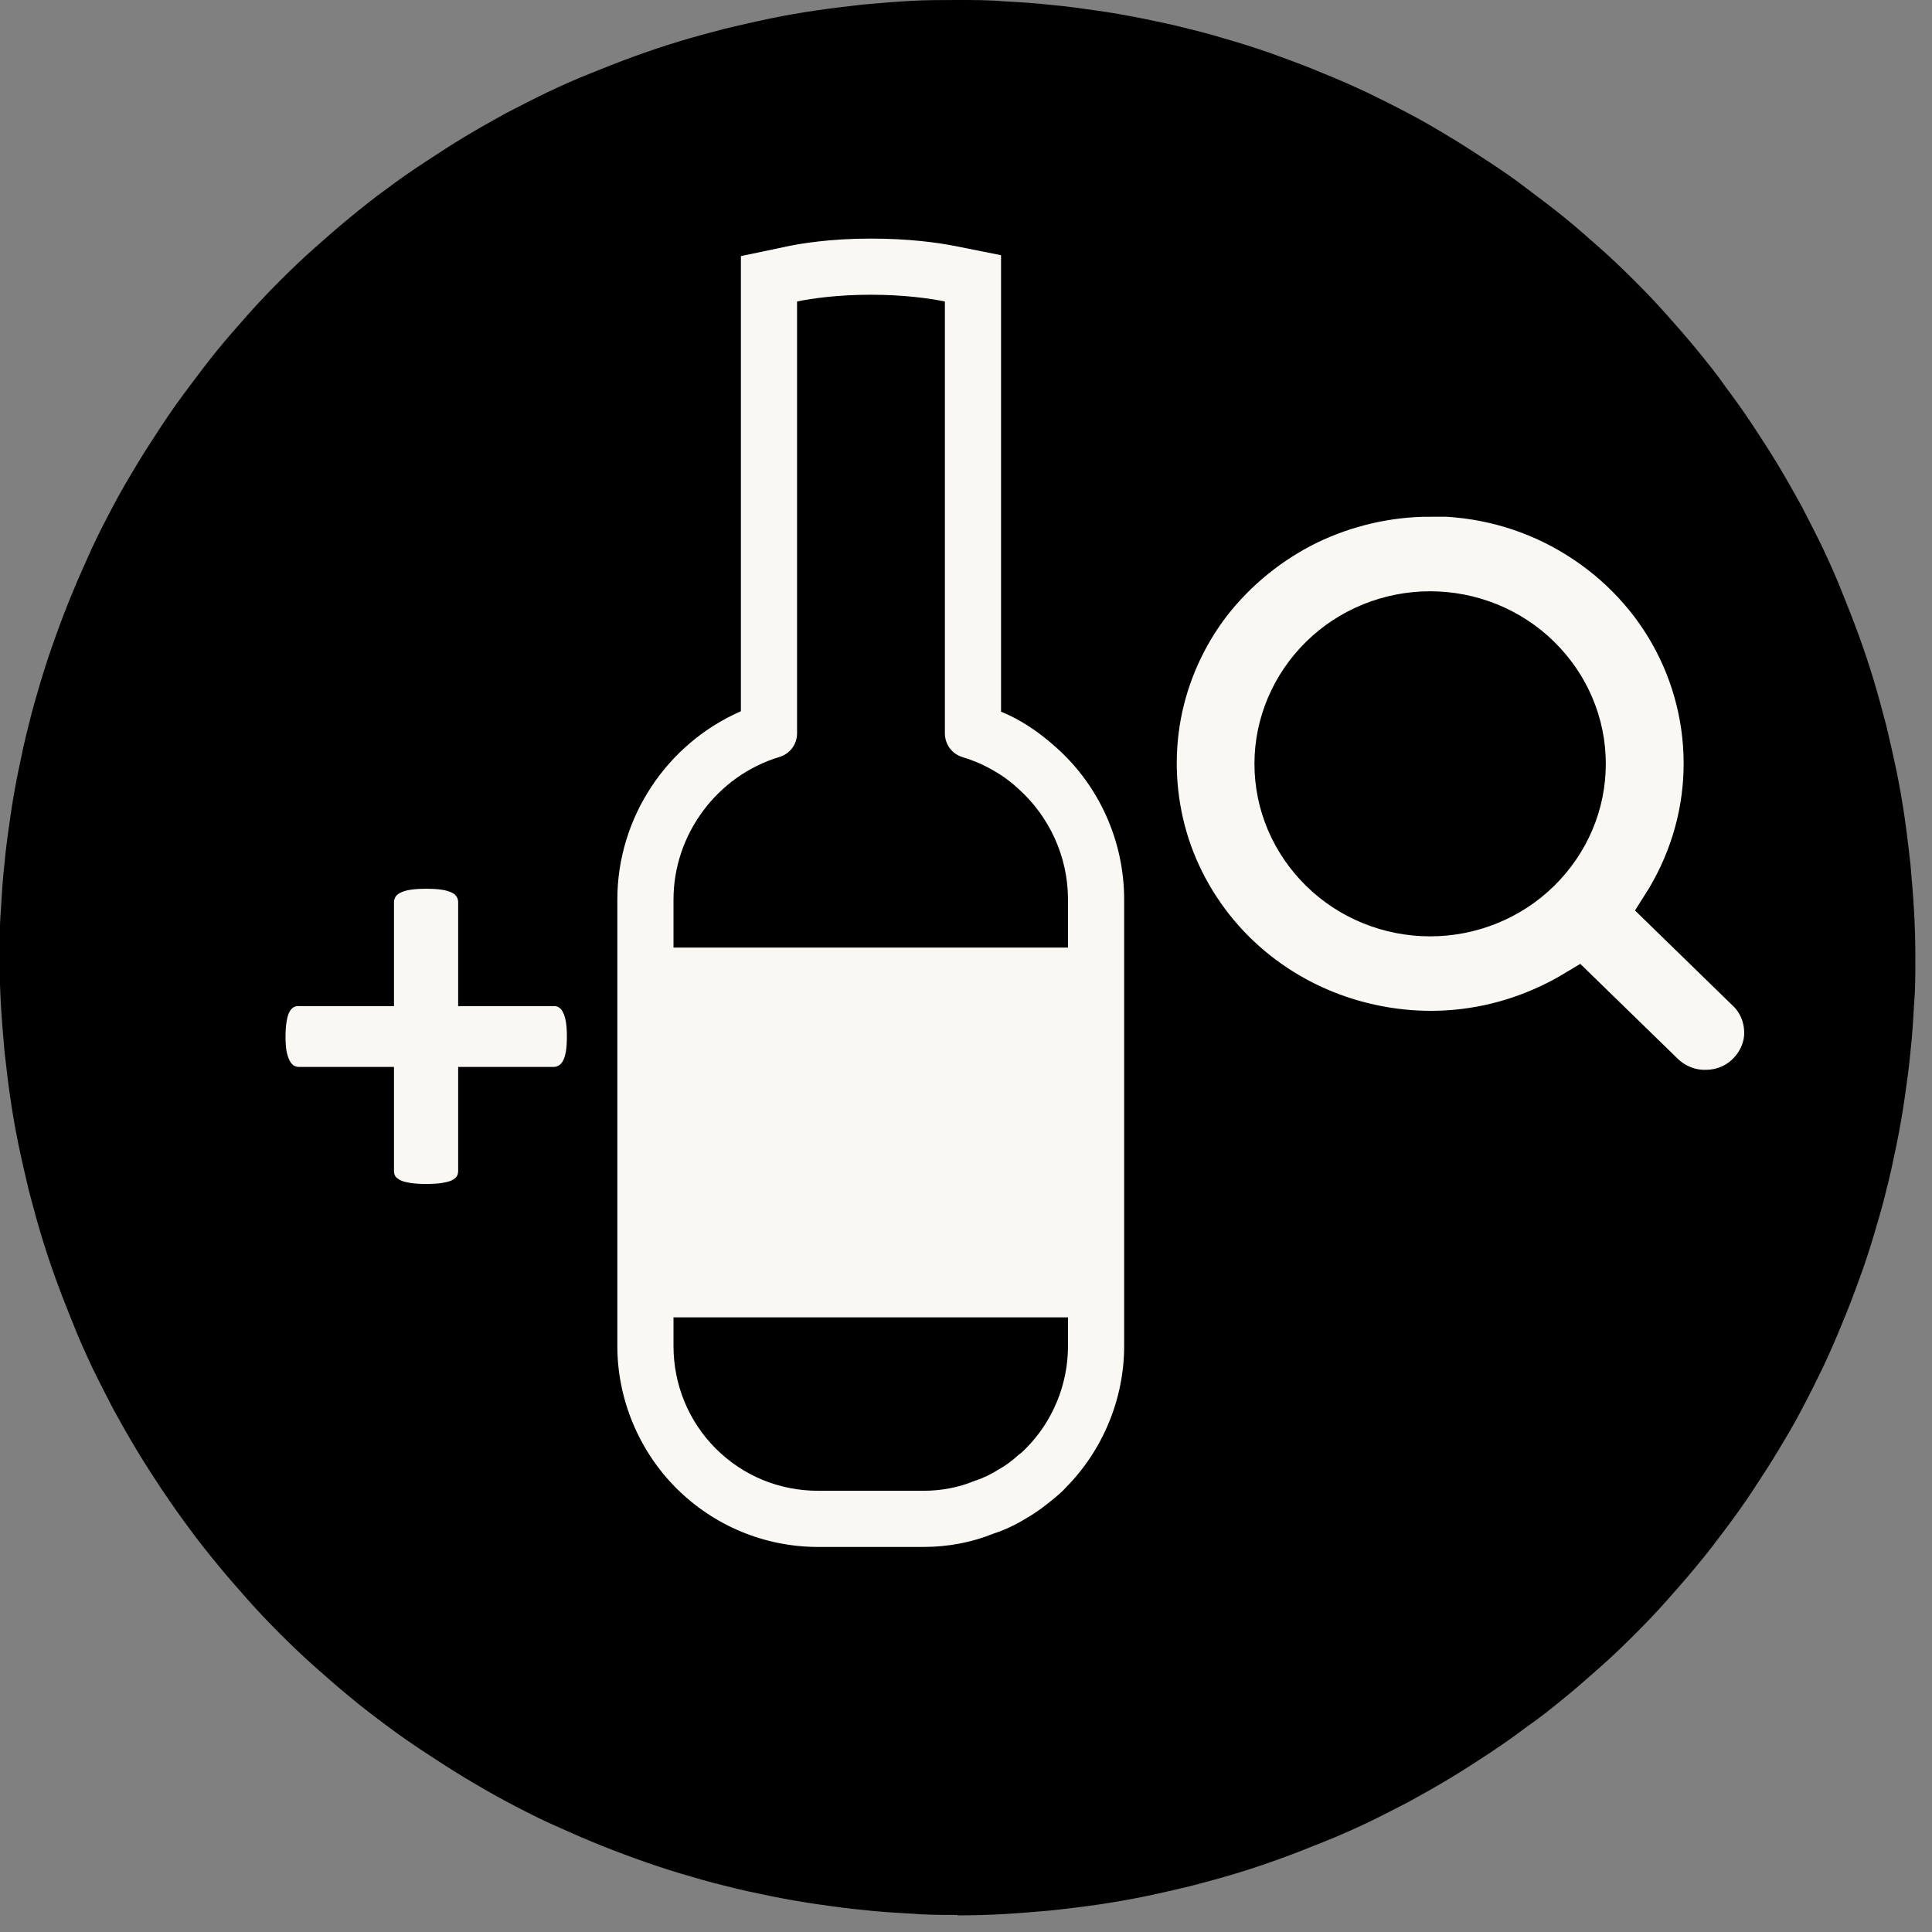 <svg width="43" height="43" viewBox="0 0 43 43" fill="none" xmlns="http://www.w3.org/2000/svg">
<rect x="0" y="0" width="43" height="43" fill="#808080" stroke="none"/>
<path d="M21.31 42.62C20.96 42.62 20.61 42.62 20.26 42.59C19.91 42.57 19.56 42.55 19.22 42.51C18.87 42.48 18.53 42.43 18.18 42.38C17.84 42.33 17.49 42.27 17.15 42.2C16.81 42.13 16.47 42.06 16.13 41.97C15.79 41.89 15.46 41.79 15.12 41.69C14.79 41.59 14.46 41.48 14.13 41.36C13.8 41.24 13.48 41.12 13.15 40.98C12.83 40.85 12.51 40.7 12.19 40.56C11.87 40.41 11.56 40.25 11.26 40.09C10.96 39.93 10.65 39.75 10.35 39.57C10.05 39.39 9.76 39.2 9.47 39.01C9.18 38.82 8.89 38.62 8.61 38.41C8.33 38.2 8.05 37.99 7.79 37.77C7.52 37.55 7.26 37.32 7 37.09C6.74 36.86 6.49 36.62 6.24 36.37C5.99 36.12 5.75 35.87 5.52 35.61C5.29 35.35 5.06 35.09 4.84 34.82C4.62 34.55 4.4 34.28 4.2 34C3.99 33.72 3.79 33.43 3.6 33.15C3.41 32.86 3.22 32.57 3.04 32.27C2.86 31.97 2.69 31.67 2.52 31.36C2.36 31.05 2.2 30.74 2.05 30.43C1.9 30.11 1.76 29.8 1.63 29.47C1.5 29.15 1.37 28.82 1.25 28.49C1.13 28.16 1.02 27.83 0.92 27.5C0.82 27.17 0.73 26.83 0.64 26.49C0.56 26.15 0.48 25.81 0.41 25.47C0.34 25.13 0.28 24.78 0.23 24.44C0.18 24.1 0.14 23.75 0.1 23.4C0.07 23.05 0.04 22.71 0.02 22.36C-9.76585e-06 22.01 -0.01 21.66 -0.01 21.31C-0.01 20.96 -0.01 20.61 0.02 20.26C0.04 19.91 0.06 19.56 0.1 19.22C0.13 18.87 0.18 18.53 0.23 18.18C0.28 17.83 0.34 17.49 0.41 17.15C0.48 16.81 0.55 16.47 0.64 16.13C0.72 15.79 0.82 15.46 0.92 15.12C1.02 14.79 1.13 14.46 1.25 14.13C1.37 13.8 1.49 13.48 1.63 13.15C1.76 12.83 1.91 12.51 2.05 12.19C2.2 11.87 2.36 11.56 2.52 11.26C2.68 10.95 2.86 10.65 3.04 10.35C3.22 10.05 3.41 9.76 3.6 9.47C3.79 9.18 3.99 8.9 4.2 8.62C4.41 8.34 4.62 8.06 4.84 7.79C5.06 7.52 5.29 7.26 5.52 7C5.75 6.74 5.99 6.49 6.24 6.24C6.49 5.99 6.74 5.75 7 5.52C7.26 5.29 7.52 5.06 7.79 4.84C8.06 4.62 8.33 4.4 8.61 4.2C8.89 3.99 9.18 3.79 9.47 3.6C9.76 3.41 10.05 3.22 10.35 3.04C10.65 2.86 10.95 2.69 11.26 2.52C11.57 2.36 11.88 2.2 12.19 2.05C12.51 1.9 12.82 1.76 13.15 1.63C13.47 1.5 13.8 1.37 14.13 1.25C14.46 1.13 14.79 1.02 15.12 0.92C15.45 0.82 15.79 0.73 16.13 0.64C16.47 0.56 16.81 0.48 17.15 0.41C17.49 0.34 17.84 0.28 18.18 0.23C18.52 0.18 18.87 0.14 19.22 0.1C19.57 0.07 19.91 0.04 20.26 0.02C20.61 0 20.96 0 21.31 0C21.66 0 22.01 0 22.36 0.03C22.71 0.05 23.06 0.07 23.4 0.11C23.75 0.14 24.09 0.19 24.44 0.24C24.79 0.29 25.13 0.35 25.47 0.42C25.81 0.49 26.15 0.56 26.49 0.65C26.83 0.73 27.16 0.83 27.5 0.93C27.83 1.03 28.17 1.14 28.49 1.26C28.82 1.38 29.14 1.5 29.47 1.64C29.79 1.77 30.11 1.91 30.43 2.06C30.74 2.21 31.06 2.37 31.36 2.53C31.67 2.69 31.97 2.87 32.27 3.05C32.57 3.23 32.86 3.42 33.15 3.61C33.44 3.8 33.73 4 34 4.21C34.28 4.42 34.56 4.63 34.83 4.85C35.1 5.07 35.36 5.3 35.62 5.53C35.88 5.76 36.13 6 36.38 6.25C36.63 6.5 36.87 6.75 37.1 7.01C37.33 7.27 37.56 7.53 37.78 7.8C38 8.07 38.22 8.34 38.42 8.63C38.63 8.91 38.83 9.19 39.02 9.48C39.21 9.77 39.4 10.06 39.58 10.36C39.76 10.66 39.93 10.96 40.1 11.27C40.26 11.58 40.42 11.89 40.57 12.2C40.72 12.52 40.86 12.83 40.99 13.16C41.12 13.48 41.25 13.81 41.37 14.14C41.49 14.47 41.6 14.8 41.7 15.13C41.8 15.46 41.89 15.8 41.98 16.14C42.06 16.48 42.14 16.82 42.21 17.16C42.28 17.5 42.34 17.85 42.39 18.19C42.44 18.53 42.48 18.88 42.52 19.23C42.55 19.58 42.58 19.92 42.6 20.27C42.62 20.62 42.63 20.97 42.63 21.32C42.63 21.67 42.63 22.02 42.6 22.37C42.58 22.72 42.56 23.07 42.52 23.41C42.49 23.76 42.44 24.1 42.39 24.45C42.34 24.79 42.28 25.14 42.21 25.48C42.14 25.82 42.07 26.16 41.98 26.5C41.9 26.84 41.8 27.17 41.7 27.51C41.6 27.84 41.49 28.18 41.37 28.5C41.25 28.83 41.13 29.15 40.99 29.48C40.86 29.8 40.72 30.12 40.57 30.44C40.42 30.75 40.26 31.07 40.1 31.37C39.94 31.68 39.76 31.98 39.58 32.28C39.4 32.58 39.21 32.87 39.02 33.16C38.83 33.45 38.63 33.73 38.42 34.01C38.21 34.29 38 34.57 37.78 34.83C37.56 35.1 37.33 35.36 37.1 35.62C36.87 35.88 36.63 36.13 36.38 36.38C36.13 36.63 35.88 36.87 35.62 37.1C35.36 37.33 35.1 37.56 34.83 37.78C34.56 38 34.29 38.22 34 38.42C33.72 38.63 33.44 38.83 33.15 39.02C32.86 39.21 32.57 39.4 32.27 39.58C31.97 39.76 31.67 39.93 31.36 40.1C31.05 40.26 30.74 40.42 30.43 40.57C30.11 40.72 29.8 40.86 29.47 40.99C29.15 41.12 28.82 41.25 28.49 41.37C28.16 41.49 27.83 41.6 27.5 41.7C27.17 41.8 26.83 41.89 26.49 41.98C26.15 42.06 25.81 42.14 25.47 42.21C25.13 42.28 24.78 42.34 24.44 42.39C24.1 42.44 23.75 42.48 23.4 42.52C23.05 42.55 22.71 42.58 22.36 42.6C22.01 42.62 21.66 42.63 21.31 42.63V42.62Z" fill="black"/>
<path d="M19.38 6.56C20.12 6.56 20.68 6.64 21.03 6.71V16.32C21.03 16.57 21.19 16.78 21.42 16.85C21.52 16.88 21.63 16.92 21.73 16.96C21.9 17.03 22.07 17.12 22.23 17.22C22.39 17.32 22.53 17.43 22.67 17.56C23.35 18.17 23.77 19.06 23.77 20.02V29.96C23.77 30.81 23.43 31.64 22.83 32.24C22.78 32.29 22.73 32.34 22.67 32.38C22.53 32.51 22.38 32.62 22.22 32.71C22.06 32.81 21.88 32.9 21.69 32.96C21.33 33.11 20.94 33.18 20.55 33.18H18.21C17.35 33.18 16.54 32.85 15.93 32.24C15.32 31.63 14.99 30.81 14.99 29.96V20.02C14.99 18.57 15.96 17.27 17.34 16.85C17.58 16.78 17.74 16.57 17.74 16.32V6.71C18.08 6.64 18.65 6.56 19.38 6.56ZM19.38 5.31C18.48 5.31 17.81 5.42 17.49 5.49L16.49 5.7V15.83C14.84 16.55 13.74 18.2 13.74 20.02V29.96C13.74 31.14 14.22 32.29 15.05 33.12C15.89 33.96 17.02 34.43 18.21 34.43H20.55C21.1 34.43 21.63 34.33 22.12 34.13C22.37 34.05 22.62 33.93 22.86 33.78C23.07 33.66 23.27 33.51 23.46 33.35C23.57 33.26 23.66 33.18 23.71 33.12C24.54 32.29 25.02 31.14 25.02 29.96V20.02C25.02 18.73 24.47 17.49 23.5 16.63C23.31 16.46 23.11 16.3 22.89 16.16C22.69 16.03 22.48 15.92 22.28 15.84V5.68L21.28 5.48C20.88 5.4 20.23 5.31 19.38 5.31Z" fill="#FAF8F2"/>
<path d="M24.38 21.09H14.37V29.32H24.38V21.09Z" fill="#FAF8F2"/>
<path d="M12.617 23.069C12.617 23.197 12.61 23.304 12.597 23.391C12.583 23.477 12.562 23.548 12.535 23.602C12.508 23.653 12.476 23.689 12.44 23.712C12.403 23.735 12.364 23.746 12.323 23.746H10.197V26.064C10.197 26.109 10.186 26.15 10.163 26.186C10.14 26.218 10.102 26.248 10.047 26.275C9.992 26.298 9.919 26.316 9.828 26.33C9.737 26.344 9.623 26.351 9.486 26.351C9.35 26.351 9.236 26.344 9.145 26.33C9.053 26.316 8.98 26.298 8.926 26.275C8.871 26.248 8.83 26.218 8.803 26.186C8.78 26.15 8.769 26.109 8.769 26.064V23.746H6.649C6.608 23.746 6.57 23.735 6.533 23.712C6.501 23.689 6.472 23.653 6.444 23.602C6.417 23.548 6.394 23.477 6.376 23.391C6.362 23.304 6.355 23.197 6.355 23.069C6.355 22.946 6.362 22.841 6.376 22.755C6.39 22.664 6.408 22.593 6.431 22.543C6.458 22.488 6.488 22.45 6.52 22.427C6.551 22.404 6.588 22.393 6.629 22.393H8.769V20.082C8.769 20.037 8.78 19.995 8.803 19.959C8.83 19.918 8.871 19.886 8.926 19.863C8.98 19.836 9.053 19.815 9.145 19.802C9.236 19.788 9.35 19.781 9.486 19.781C9.623 19.781 9.737 19.788 9.828 19.802C9.919 19.815 9.992 19.836 10.047 19.863C10.102 19.886 10.14 19.918 10.163 19.959C10.186 19.995 10.197 20.037 10.197 20.082V22.393H12.344C12.38 22.393 12.414 22.404 12.446 22.427C12.483 22.45 12.512 22.488 12.535 22.543C12.562 22.593 12.583 22.664 12.597 22.755C12.61 22.841 12.617 22.946 12.617 23.069Z" fill="#FAF8F2"/>
<path d="M28.42 17C28.42 16.12 28.78 15.27 29.42 14.64C30.06 14.01 30.93 13.66 31.83 13.66C32.73 13.66 33.6 14.01 34.24 14.64C34.88 15.27 35.24 16.11 35.24 17C35.24 17.89 34.88 18.73 34.24 19.36C33.6 19.99 32.73 20.34 31.83 20.34C30.93 20.34 30.06 19.99 29.42 19.36C28.78 18.73 28.42 17.89 28.42 17ZM31.83 11C30.88 11 29.94 11.22 29.09 11.63C28.24 12.05 27.5 12.65 26.92 13.39C26.35 14.13 25.96 15 25.79 15.91C25.62 16.82 25.67 17.77 25.93 18.66C26.19 19.55 26.67 20.38 27.31 21.06C27.95 21.74 28.75 22.27 29.64 22.6C30.53 22.93 31.49 23.06 32.43 22.97C33.38 22.88 34.29 22.57 35.1 22.08L37.01 23.94C37.27 24.18 37.61 24.32 37.97 24.31C38.33 24.31 38.67 24.17 38.92 23.92C39.17 23.67 39.32 23.34 39.32 22.99C39.32 22.64 39.19 22.3 38.94 22.05L37.03 20.19C37.61 19.28 37.94 18.24 37.97 17.16C38 16.09 37.74 15.03 37.21 14.09C36.68 13.15 35.9 12.37 34.95 11.82C34 11.27 32.93 10.99 31.83 10.99V11Z" fill="#FAF8F2" stroke="black" stroke-miterlimit="10"/>
</svg>


